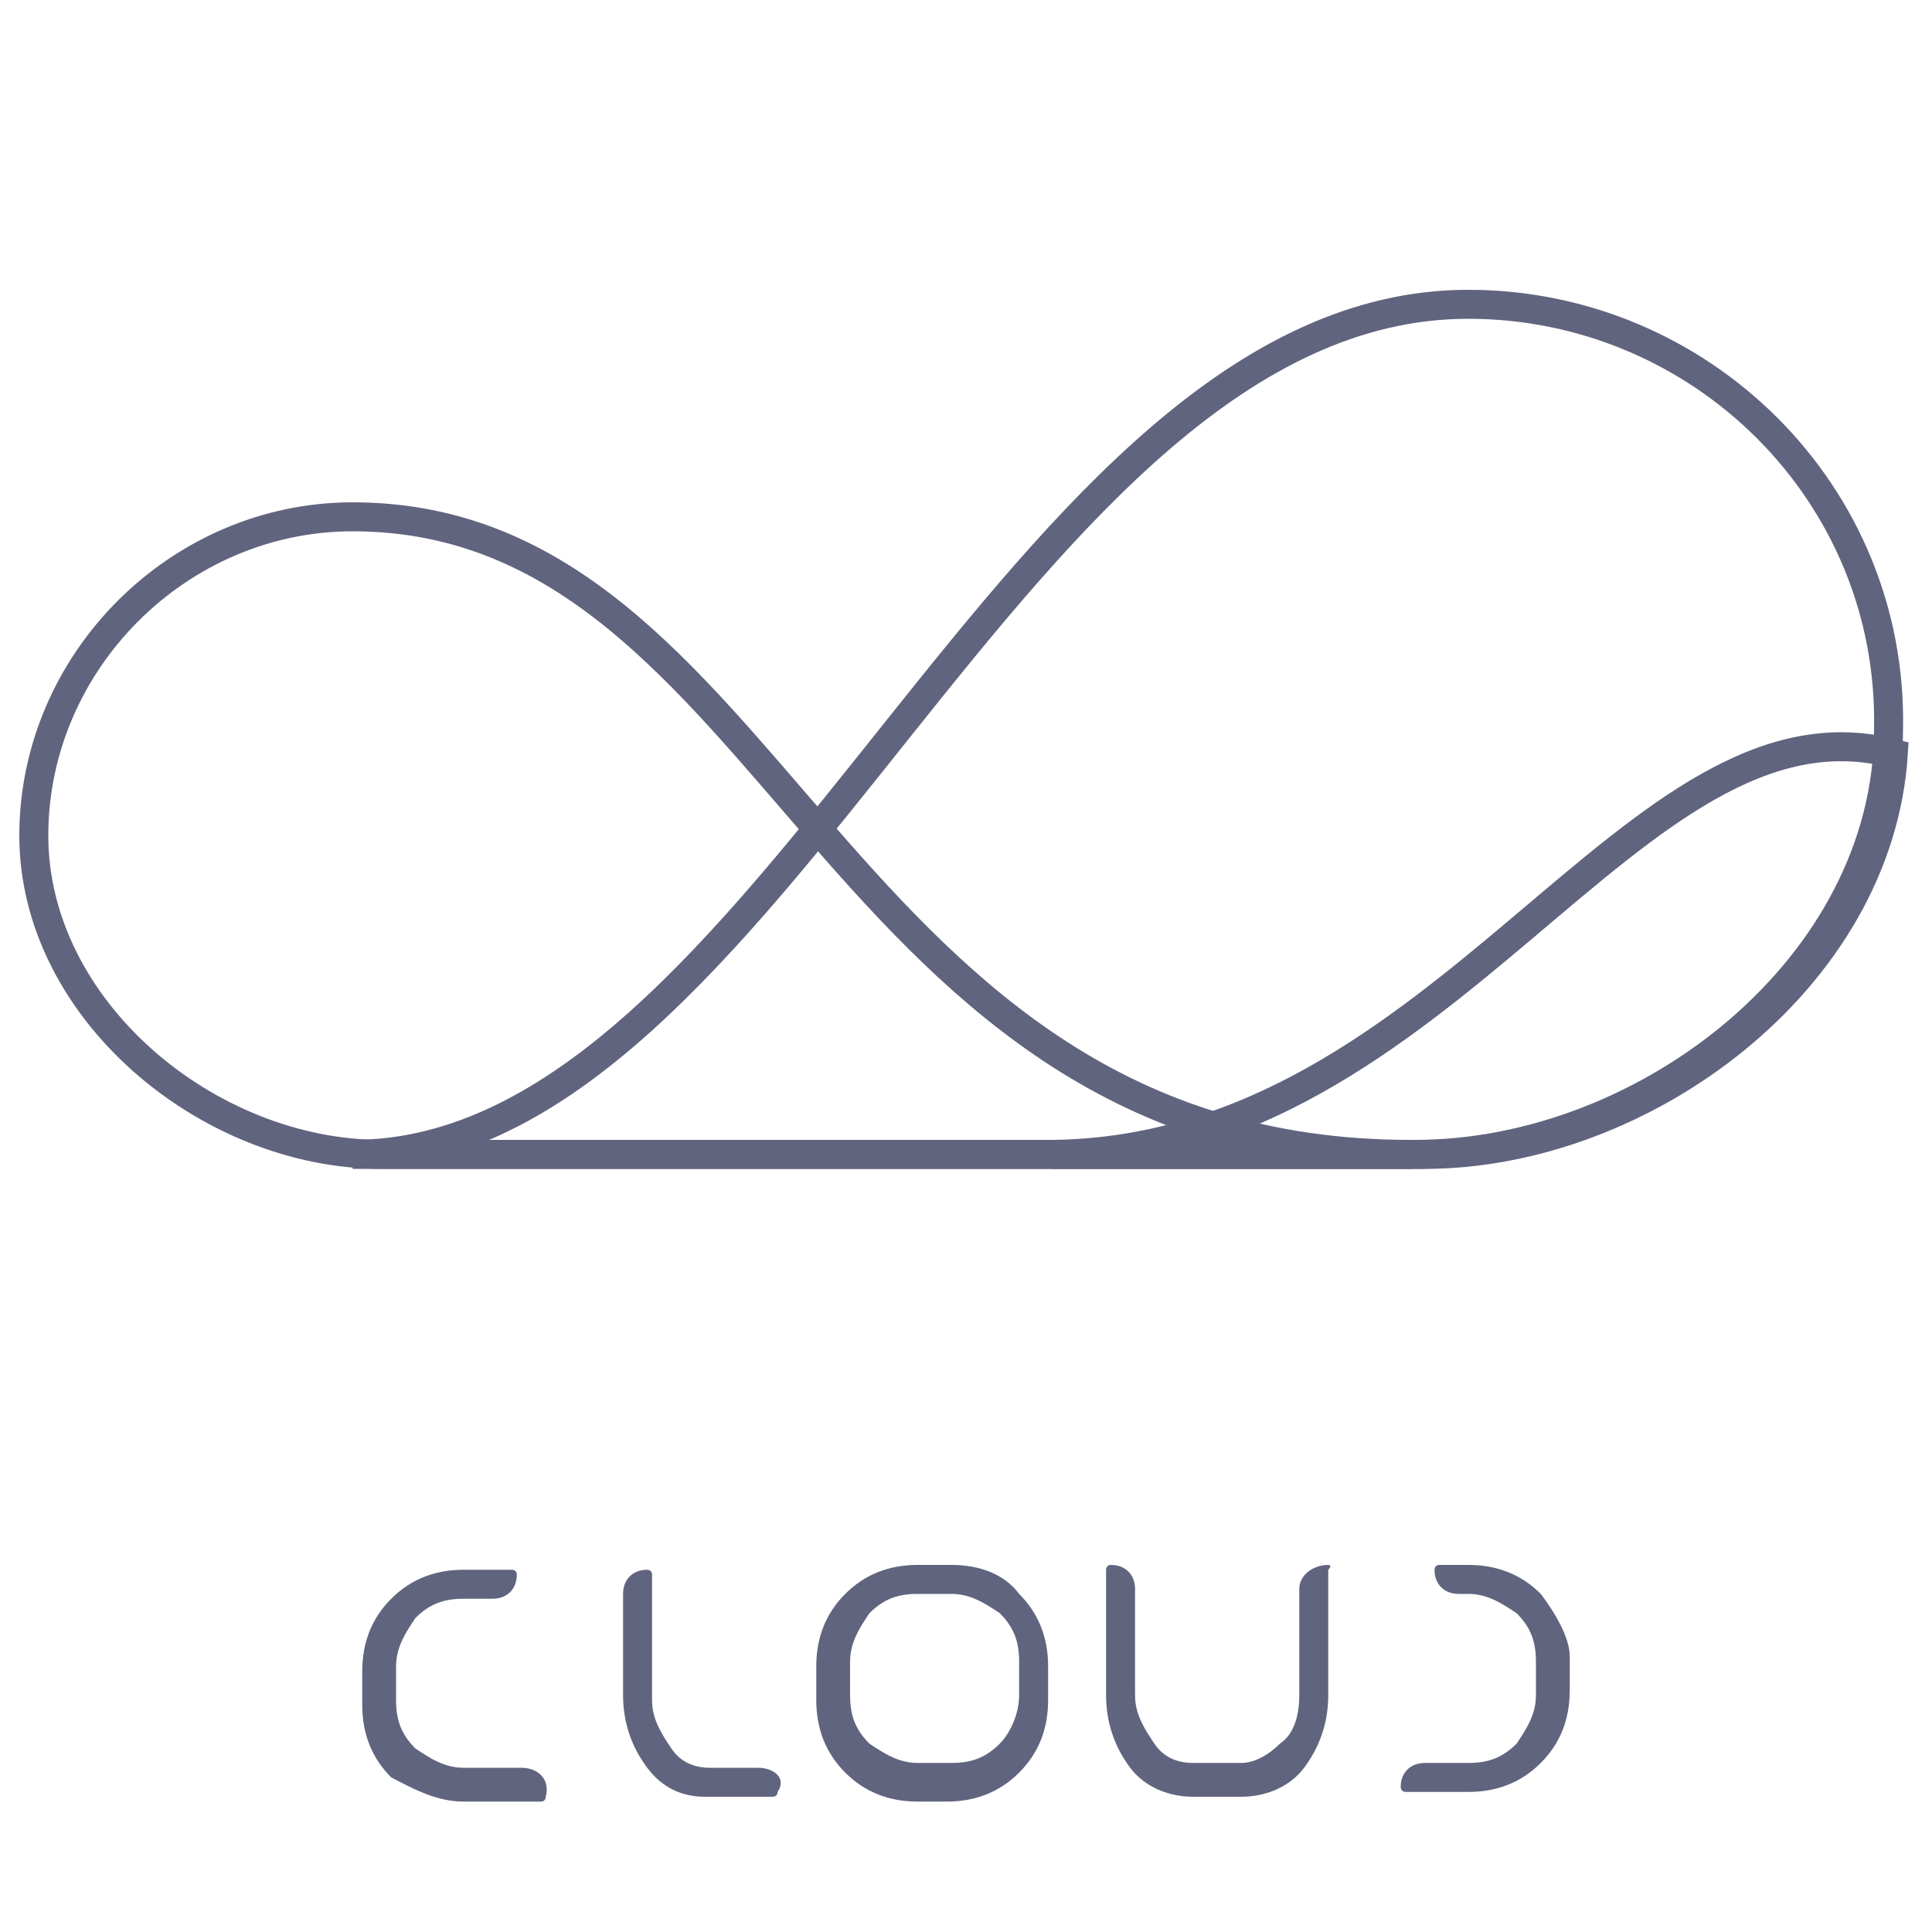 <?xml version="1.0" encoding="utf-8"?>
<!-- Generator: Adobe Illustrator 23.0.1, SVG Export Plug-In . SVG Version: 6.00 Build 0)  -->
<svg version="1.1" id="Layer_1" xmlns="http://www.w3.org/2000/svg" xmlns:xlink="http://www.w3.org/1999/xlink" x="0px" y="0px"
	 viewBox="0 0 40 40" style="enable-background:new 0 0 40 40;" xml:space="preserve">
<style type="text/css">
	.st0{display:none;opacity:0.64;}
	.st1{display:inline;}
	.st2{opacity:0.8;fill:url(#SVGID_1_);}
	.st3{opacity:0.8;fill:url(#SVGID_2_);}
	.st4{fill-rule:evenodd;clip-rule:evenodd;fill:url(#SVGID_3_);}
	.st5{fill:none;stroke:#61647E;stroke-width:0.6;stroke-miterlimit:10;}
	.st6{fill-rule:evenodd;clip-rule:evenodd;fill:none;stroke:#61647E;stroke-width:0.6;stroke-miterlimit:10;}
	.st7{fill-rule:evenodd;clip-rule:evenodd;fill:#60647E;}
</style>
<g id="logoType" class="st0">
	<g id="logo" class="st1">
		<linearGradient id="SVGID_1_" gradientUnits="userSpaceOnUse" x1="-0.48" y1="14.714" x2="24.213" y2="39.407">
			<stop  offset="0" style="stop-color:#61647E;stop-opacity:0.2"/>
			<stop  offset="0.76" style="stop-color:#61647E"/>
		</linearGradient>
		<path class="st2" d="M32.2,31.5L32.2,31.5 M32.2,31.5L32.2,31.5L32.2,31.5C32.2,31.5,32.2,31.5,32.2,31.5 M3.5,14.2
			c-4.8,0-8.6,3.9-8.6,8.6c0,4.8,4.6,8.6,9.4,8.6l27.8,0C16.4,31.5,15,14.2,3.5,14.2"/>
		<linearGradient id="SVGID_2_" gradientUnits="userSpaceOnUse" x1="35.388" y1="7.803" x2="17.186" y2="39.33">
			<stop  offset="0" style="stop-color:#61647E;stop-opacity:0.3"/>
			<stop  offset="1" style="stop-color:#61647E"/>
		</linearGradient>
		<path class="st3" d="M33.6,8.5c-12.2,0-18.7,22.9-30,22.9l28.6,0c0,0,0.1,0,0.1,0c6.3,0,12.8-5.1,12.8-11.5
			C45.1,13.7,39.9,8.5,33.6,8.5"/>
		<linearGradient id="SVGID_3_" gradientUnits="userSpaceOnUse" x1="22.334" y1="25.94" x2="45.052" y2="25.94">
			<stop  offset="0" style="stop-color:#61647E"/>
			<stop  offset="1" style="stop-color:#61647E;stop-opacity:0"/>
		</linearGradient>
		<path class="st4" d="M45.1,20.6c-0.4,6.1-6.8,10.9-12.7,10.9l-10.1,0C33.1,31.3,38.1,18.8,45.1,20.6z"/>
	</g>
</g>
<g id="logoType_1_">
	<g id="logo_1_">
		<path class="st5" d="M29.3,23.9L29.3,23.9 M29.3,23.9L29.3,23.9L29.3,23.9C29.3,23.9,29.3,23.9,29.3,23.9 M7.3,10.7
			c-3.6,0-6.6,3-6.6,6.6c0,3.6,3.6,6.6,7.2,6.6l21.3,0C17.2,23.9,16.1,10.7,7.3,10.7"/>
		<path class="st5" d="M30.4,6.3C21,6.3,16,23.9,7.3,23.9l21.9,0c0,0,0.1,0,0.1,0c4.8,0,9.8-3.9,9.8-8.8
			C39.2,10.2,35.2,6.3,30.4,6.3"/>
		<path class="st6" d="M39.2,15.6c-0.3,4.7-5.2,8.3-9.7,8.3l-7.7,0C30,23.8,33.8,14.2,39.2,15.6z"/>
	</g>
</g>
<g id="type_2_">
	<g>
		<path class="st7" d="M10.8,36.6H9.6c-0.4,0-0.7-0.2-1-0.4c-0.3-0.3-0.4-0.6-0.4-1v-0.7c0-0.4,0.2-0.7,0.4-1c0.3-0.3,0.6-0.4,1-0.4
			h0.6c0.3,0,0.5-0.2,0.5-0.5v0c0-0.1-0.1-0.1-0.1-0.1h-1c-0.6,0-1.1,0.2-1.5,0.6l0,0c-0.4,0.4-0.6,0.9-0.6,1.5v0.7
			c0,0.6,0.2,1.1,0.6,1.5C8.5,37,9,37.3,9.6,37.3h1.6c0.1,0,0.1-0.1,0.1-0.1v0C11.4,36.8,11.1,36.6,10.8,36.6z M27.5,32.4L27.5,32.4
			c-0.3,0-0.6,0.2-0.6,0.5v2.2c0,0.4-0.1,0.8-0.4,1c-0.2,0.2-0.5,0.4-0.8,0.4h-0.5h-0.5c-0.3,0-0.6-0.1-0.8-0.4
			c-0.2-0.3-0.4-0.6-0.4-1v-2.2c0-0.3-0.2-0.5-0.5-0.5h0c-0.1,0-0.1,0.1-0.1,0.1v2.6c0,0.6,0.2,1.1,0.5,1.5c0.3,0.4,0.8,0.6,1.3,0.6
			h0.5h0.5c0.5,0,1-0.2,1.3-0.6c0.3-0.4,0.5-0.9,0.5-1.5v-2.6C27.6,32.4,27.5,32.4,27.5,32.4z M31.9,33c-0.4-0.4-0.9-0.6-1.5-0.6
			h-0.6c-0.1,0-0.1,0.1-0.1,0.1v0c0,0.3,0.2,0.5,0.5,0.5h0.2c0.4,0,0.7,0.2,1,0.4c0.3,0.3,0.4,0.6,0.4,1v0.7c0,0.4-0.2,0.7-0.4,1
			l0,0c-0.3,0.3-0.6,0.4-1,0.4h-0.9c-0.3,0-0.5,0.2-0.5,0.5v0c0,0.1,0.1,0.1,0.1,0.1h1.3c0.6,0,1.1-0.2,1.5-0.6l0,0
			c0.4-0.4,0.6-0.9,0.6-1.5v-0.7C32.5,33.9,32.2,33.4,31.9,33z M19.7,32.4H19c-0.6,0-1.1,0.2-1.5,0.6l0,0c-0.4,0.4-0.6,0.9-0.6,1.5
			v0.7c0,0.6,0.2,1.1,0.6,1.5c0.4,0.4,0.9,0.6,1.5,0.6h0.6c0.6,0,1.1-0.2,1.5-0.6c0.4-0.4,0.6-0.9,0.6-1.5l0-0.7
			c0-0.6-0.2-1.1-0.6-1.5C20.8,32.6,20.3,32.4,19.7,32.4z M20.7,36.1c-0.3,0.3-0.6,0.4-1,0.4H19c-0.4,0-0.7-0.2-1-0.4
			c-0.3-0.3-0.4-0.6-0.4-1v-0.7c0-0.4,0.2-0.7,0.4-1c0.3-0.3,0.6-0.4,1-0.4h0.7c0.4,0,0.7,0.2,1,0.4c0.3,0.3,0.4,0.6,0.4,1l0,0.7
			C21.1,35.5,20.9,35.9,20.7,36.1z M15.7,36.6h-1v0c-0.3,0-0.6-0.1-0.8-0.4c-0.2-0.3-0.4-0.6-0.4-1v-0.5v0v-1.5v0v0v-0.6
			c0-0.1-0.1-0.1-0.1-0.1h0c-0.3,0-0.5,0.2-0.5,0.5V35c0,0,0,0,0,0l0,0.1c0,0.6,0.2,1.1,0.5,1.5c0.3,0.4,0.7,0.6,1.2,0.6l0,0h0l0,0
			h0h0h1.4c0.1,0,0.1-0.1,0.1-0.1v0C16.3,36.8,16,36.6,15.7,36.6z"/>
	</g>
</g>
</svg>
